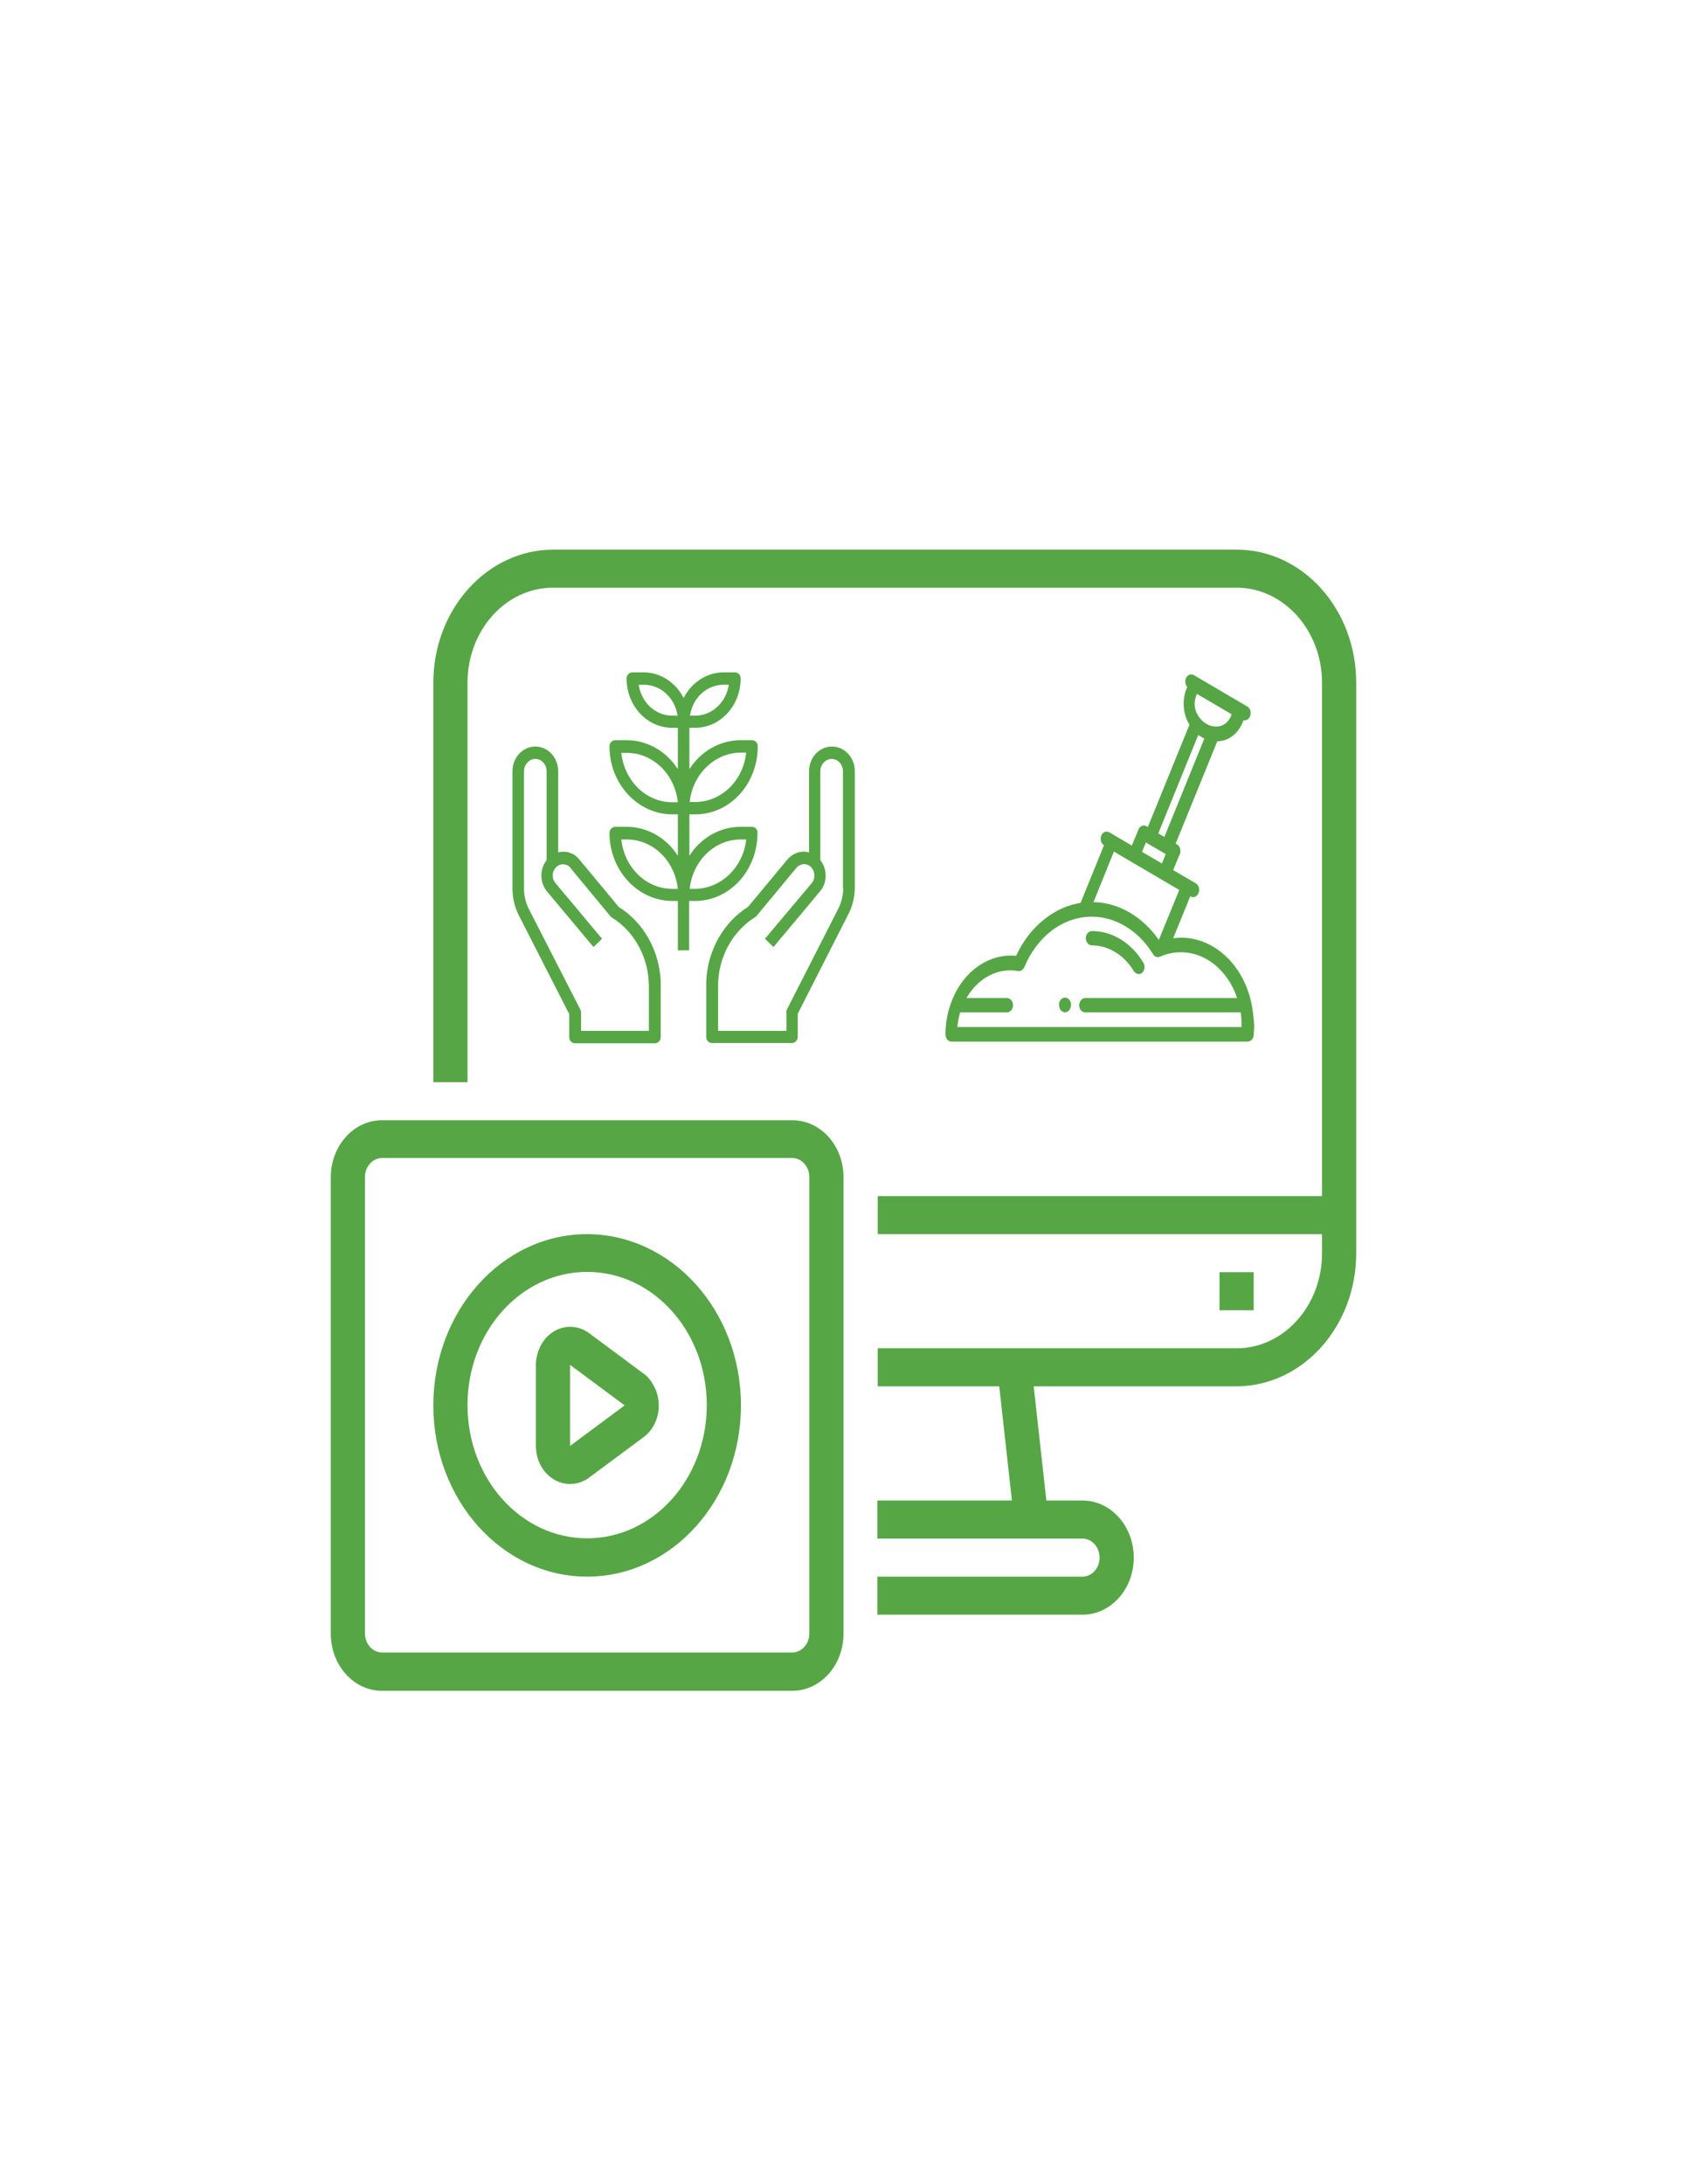 <?xml version="1.0" encoding="utf-8"?>
<!-- Generator: Adobe Illustrator 19.0.0, SVG Export Plug-In . SVG Version: 6.00 Build 0)  -->
<svg version="1.1" id="Layer_1" xmlns="http://www.w3.org/2000/svg" xmlns:xlink="http://www.w3.org/1999/xlink" x="0px" y="0px"
	 viewBox="0 0 612 792" style="enable-background:new 0 0 612 792;" xml:space="preserve">
<style type="text/css">
	.st0{fill:#56A646;}
</style>
<g id="Computer-Elearning-Lesson-Online-Lesson">
	<path id="XMLID_9_" class="st0" d="M492,247.6v206.8c0,26.6-19.4,48.2-43.4,48.3H375l4.6,41.4h13.1c10.3,0,18.6,9.3,18.6,20.7
		s-8.3,20.7-18.6,20.7h-74.4v-13.8h74.4c3.4,0,6.2-3.1,6.2-6.9s-2.8-6.9-6.2-6.9h-74.4v-13.8h48.8l-4.6-41.4h-44.1v-13.8h130.2
		c17.1,0,31-15.4,31-34.5v-6.9H318.4v-13.8h161.2V247.6c0-19-13.9-34.5-31-34.5h-248c-17.1,0-31,15.4-31,34.5v144.8h-12.4V247.6
		c0-26.6,19.4-48.2,43.4-48.3h248C472.6,199.3,492,220.9,492,247.6z"/>
	<path id="XMLID_8_" class="st0" d="M442.4,461.3h12.4v13.8h-12.4V461.3z"/>
	<path id="XMLID_17_" class="st0" d="M287.4,406.2H138.6c-10.3,0-18.6,9.3-18.6,20.7v165.5c0,11.4,8.3,20.7,18.6,20.7h148.8
		c10.3,0,18.6-9.3,18.6-20.7V426.8C306,415.4,297.7,406.2,287.4,406.2z M293.6,592.3c0,3.8-2.8,6.9-6.2,6.9H138.6
		c-3.4,0-6.2-3.1-6.2-6.9V426.8c0-3.8,2.8-6.9,6.2-6.9h148.8c3.4,0,6.2,3.1,6.2,6.9L293.6,592.3L293.6,592.3z"/>
	<path id="XMLID_14_" class="st0" d="M233.5,498.1l-19.8-14.7c-5.7-4.2-13.4-2.5-17.2,3.9c-1.3,2.3-2.1,4.9-2.1,7.6v29.4
		c0,7.6,5.5,13.8,12.4,13.8c2.5,0,4.9-0.8,6.9-2.3l19.8-14.7c5.7-4.2,7.2-12.8,3.4-19.1C236,500.4,234.9,499.1,233.5,498.1
		L233.5,498.1z M206.8,524.3v-29.4l19.8,14.7L206.8,524.3z"/>
	<path id="XMLID_11_" class="st0" d="M213,447.5c-30.8,0-55.8,27.8-55.8,62.1s25,62.1,55.8,62.1s55.8-27.8,55.8-62.1
		S243.8,447.6,213,447.5z M213,557.8c-24,0-43.4-21.6-43.4-48.3s19.4-48.3,43.4-48.3s43.4,21.6,43.4,48.3l0,0
		C256.4,536.2,237,557.8,213,557.8z"/>
</g>
<path id="XMLID_24_" class="st0" d="M454,363.8c-3-14-13.5-23.8-25.6-23.8c-0.9,0-1.9,0.1-2.8,0.2l6.2-15.2l0,0
	c0.3,0.2,0.6,0.3,1,0.3c0.8,0,1.6-0.5,2-1.5c0.5-1.3,0.1-2.9-1-3.5l-8.2-4.8l2.4-5.8c0.3-0.6,0.3-1.4,0.1-2
	c-0.2-0.7-0.6-1.2-1.1-1.5l-0.5-0.3l15.1-37.1c0.4,0,0.7,0,1.1-0.1c3.5-0.4,6.6-3,8.1-6.8l0.3-0.7c0.1,0,0.3,0,0.4,0
	c0.8,0,1.6-0.5,2-1.5c0.5-1.3,0.1-2.9-1-3.5l-19.4-11.4c-1.1-0.6-2.4-0.1-2.9,1.2c-0.4,1.1-0.2,2.4,0.5,3.1l-0.3,0.7
	c-1.5,3.8-1.3,8.3,0.5,11.9c0.2,0.4,0.4,0.7,0.6,1.1l-15.1,37.1l-0.5-0.3c-1.1-0.6-2.4-0.1-2.9,1.2l-2.4,5.8l-8.2-4.8
	c-1.1-0.6-2.4-0.1-2.9,1.2c-0.5,1.3-0.1,2.9,1,3.5l0,0l-8.5,20.9c-4.5,0.7-8.8,2.6-12.6,5.5c-4.5,3.4-8.2,8.1-10.8,13.7
	c-0.6-0.1-1.3-0.1-1.9-0.1c-9.3,0-17.8,6.6-21.6,16.9c-1.4,3.7-2.1,7.6-2.1,11.6c0,0.7,0.2,1.4,0.6,1.9s1,0.8,1.5,0.8h107.5
	c1.1,0,2.1-1,2.2-2.3c0.1-1.2,0.2-2.4,0.2-3.5C454.8,369.1,454.5,366.4,454,363.8z M446.6,259.6c-0.9,2.1-2.6,3.6-4.6,3.8
	c-3.1,0.4-6-1.4-7.7-4.5c-1.1-2-1.2-4.6-0.3-6.7l0.2-0.6l12.6,7.4L446.6,259.6z M434.7,266.5c0.7,0.5,1.4,0.9,2.2,1.3l-14.5,35.7
	l-2.2-1.3L434.7,266.5z M415.7,305.5l7.2,4.2l-1.4,3.4l-7.2-4.2L415.7,305.5z M427.8,322.7l-7.4,18.1c-5.9-8.4-14.5-13.5-23.7-13.7
	l7.4-18.3L427.8,322.7z M450.4,372.4H347.3c0.2-1.8,0.5-3.6,1-5.3h17c1.2,0,2.2-1.2,2.2-2.6s-1-2.6-2.2-2.6h-14.7
	c4.1-7.1,11.2-11.1,18.7-9.8c0.9,0.2,1.8-0.4,2.3-1.4c4.7-11.3,14.1-18.3,24.5-18.3c8.7,0,17,5.1,22.2,13.6c0.6,1,1.6,1.3,2.5,0.9
	c0.5-0.2,1-0.4,1.5-0.6l0,0c2-0.7,4-1,6.1-1c9.1,0,17.1,6.7,20.4,16.6h-55.1c-1.2,0-2.2,1.2-2.2,2.6c0,1.5,1,2.6,2.2,2.6h56.4
	c0.2,1.5,0.3,3.1,0.3,4.7C450.4,372,450.4,372.2,450.4,372.4z"/>
<path id="XMLID_12_" class="st0" d="M413.1,353.2c-0.7,0-1.3-0.4-1.8-1.1c-3.5-5.8-9.2-9.3-15.2-9.3c-1.2,0-2.2-1.2-2.2-2.6
	s1-2.6,2.2-2.6c7.4,0,14.4,4.3,18.7,11.5c0.7,1.2,0.5,2.8-0.5,3.7C414,353,413.5,353.2,413.1,353.2z"/>
<path id="XMLID_10_" class="st0" d="M386.3,367.1c-0.1,0-0.3,0-0.4-0.1c-0.1,0-0.3-0.1-0.4-0.2s-0.3-0.1-0.4-0.2s-0.2-0.2-0.3-0.3
	c-0.4-0.5-0.6-1.2-0.6-1.9c0-0.2,0-0.3,0-0.5s0.1-0.3,0.1-0.5c0.1-0.2,0.1-0.3,0.2-0.5c0.1-0.1,0.2-0.3,0.3-0.4
	c0.1-0.1,0.2-0.2,0.3-0.3c0.1-0.1,0.2-0.2,0.4-0.2c0.1-0.1,0.3-0.1,0.4-0.2c0.7-0.2,1.5,0.1,2,0.7c0.1,0.1,0.2,0.3,0.3,0.4
	c0.1,0.1,0.1,0.3,0.2,0.5s0.1,0.3,0.1,0.5s0,0.3,0,0.5c0,0.7-0.2,1.4-0.6,1.9C387.4,366.8,386.9,367.1,386.3,367.1z"/>
<g id="XMLID_49_">
	<g id="XMLID_50_">
		<path id="XMLID_51_" class="st0" d="M239.7,355.9c-0.5-11.2-6.2-21.4-15.2-27l-14.3-17.2c-1.9-2.4-4.9-3.4-7.7-2.6v-29.4
			c0-5-3.7-9-8.3-9s-8.3,4-8.3,9v42.4c0,3.4,0.8,6.8,2.3,9.8l18.3,35.8v8.4c0,1.2,0.9,2.2,2.1,2.2h29c1.1,0,2.1-1,2.1-2.2
			L239.7,355.9L239.7,355.9z M235.6,373.8h-24.8v-6.7c0-0.4-0.1-0.8-0.3-1.1l-18.6-36.3c-1.2-2.3-1.8-5-1.8-7.6v-42.4
			c0-2.5,1.9-4.5,4.1-4.5c2.3,0,4.1,2,4.1,4.5v32.2c-2.6,3.3-2.5,8.1,0.1,11.3l16.9,20.2l3.1-3l-16.9-20.2c-1.4-1.6-1.3-4.1,0.1-5.6
			c1.5-1.6,3.8-1.6,5.3,0c0,0.1,0.1,0.1,0.1,0.2l14.5,17.5c0.2,0.2,0.4,0.4,0.6,0.5c8.2,5.1,13.3,14.6,13.3,24.9v16.1H235.6z"/>
	</g>
</g>
<g id="XMLID_44_">
	<g id="XMLID_45_">
		<path id="XMLID_46_" class="st0" d="M301.8,270.7c-4.6,0-8.3,4-8.3,9v29.4c-0.7-0.2-1.4-0.3-2.1-0.3c-2.2,0.1-4.2,1.1-5.7,2.8
			l-14.3,17.2c-9,5.7-14.7,15.8-15.2,27l0,0V376c0,1.2,0.9,2.2,2.1,2.2h29c1.1,0,2.1-1,2.1-2.2v-8.4l18.1-35.6
			c1.7-3.1,2.6-6.6,2.6-10.2v-42.2C310.1,274.7,306.4,270.7,301.8,270.7z M305.9,321.9c0,2.8-0.7,5.6-2,8L285.5,366
			c-0.2,0.3-0.3,0.7-0.2,1.1v6.7h-24.8v-16.3c0-10.3,5.2-19.8,13.4-24.9c0.2-0.1,0.4-0.3,0.5-0.4l14.5-17.5c1.4-1.7,3.8-1.8,5.3-0.3
			s1.7,4.1,0.3,5.8l-17,20.2l3.1,3l16.9-20.2c2.7-3.2,2.7-8,0.1-11.3v-32.2c0-2.5,1.9-4.5,4.1-4.5c2.3,0,4.1,2,4.1,4.5v42.2H305.9z"
			/>
	</g>
</g>
<g id="XMLID_34_">
	<g id="XMLID_35_">
		<path id="XMLID_36_" class="st0" d="M272.8,299.8h-4.1c-7.4,0-14.4,3.9-18.6,10.5v-15h2.1c12.6,0,22.7-11,22.7-24.7
			c0-1.2-0.9-2.2-2.1-2.2h-4.1c-7.4,0-14.4,3.9-18.6,10.5v-15h2.1c9.1,0,16.5-8,16.5-17.9c0-1.2-0.9-2.2-2.1-2.2h-4.1
			c-6,0-11.6,3.6-14.5,9.3c-2.9-5.7-8.5-9.3-14.5-9.3h-4.1c-1.1,0-2.1,1-2.1,2.2c0,9.9,7.4,17.9,16.5,17.9h2.1v15
			c-4.2-6.6-11.2-10.5-18.6-10.5h-4.1c-1.1,0-2.1,1-2.1,2.2c0,13.6,10.2,24.6,22.7,24.7h2.1v15c-4.2-6.6-11.2-10.5-18.6-10.5h-4.1
			c-1.1,0-2.1,1-2.1,2.2c0,13.6,10.2,24.6,22.7,24.7h2.1v17.9h4.1v-17.9h2.1c12.6,0,22.7-11,22.7-24.7
			C274.9,300.8,274,299.8,272.8,299.8z M268.7,272.9h2c-1.1,10.2-9,17.9-18.5,17.9h-2C251.3,280.7,259.2,273,268.7,272.9z
			 M262.5,248.3h1.9c-1,6.5-6.2,11.2-12.2,11.2h-1.9C251.3,253,256.4,248.3,262.5,248.3z M243.9,259.5c-6.1,0-11.2-4.7-12.2-11.2
			h1.9c6.1,0,11.2,4.7,12.2,11.2H243.9z M243.9,290.9c-9.5,0-17.4-7.7-18.5-17.9h2c9.5,0,17.4,7.7,18.5,17.9H243.9z M243.9,322.3
			c-9.5,0-17.4-7.7-18.5-17.9h2c9.5,0,17.4,7.7,18.5,17.9H243.9z M252.2,322.3h-2c1.1-10.2,9-17.9,18.5-17.9h2
			C269.6,314.5,261.6,322.2,252.2,322.3z"/>
	</g>
</g>
</svg>
